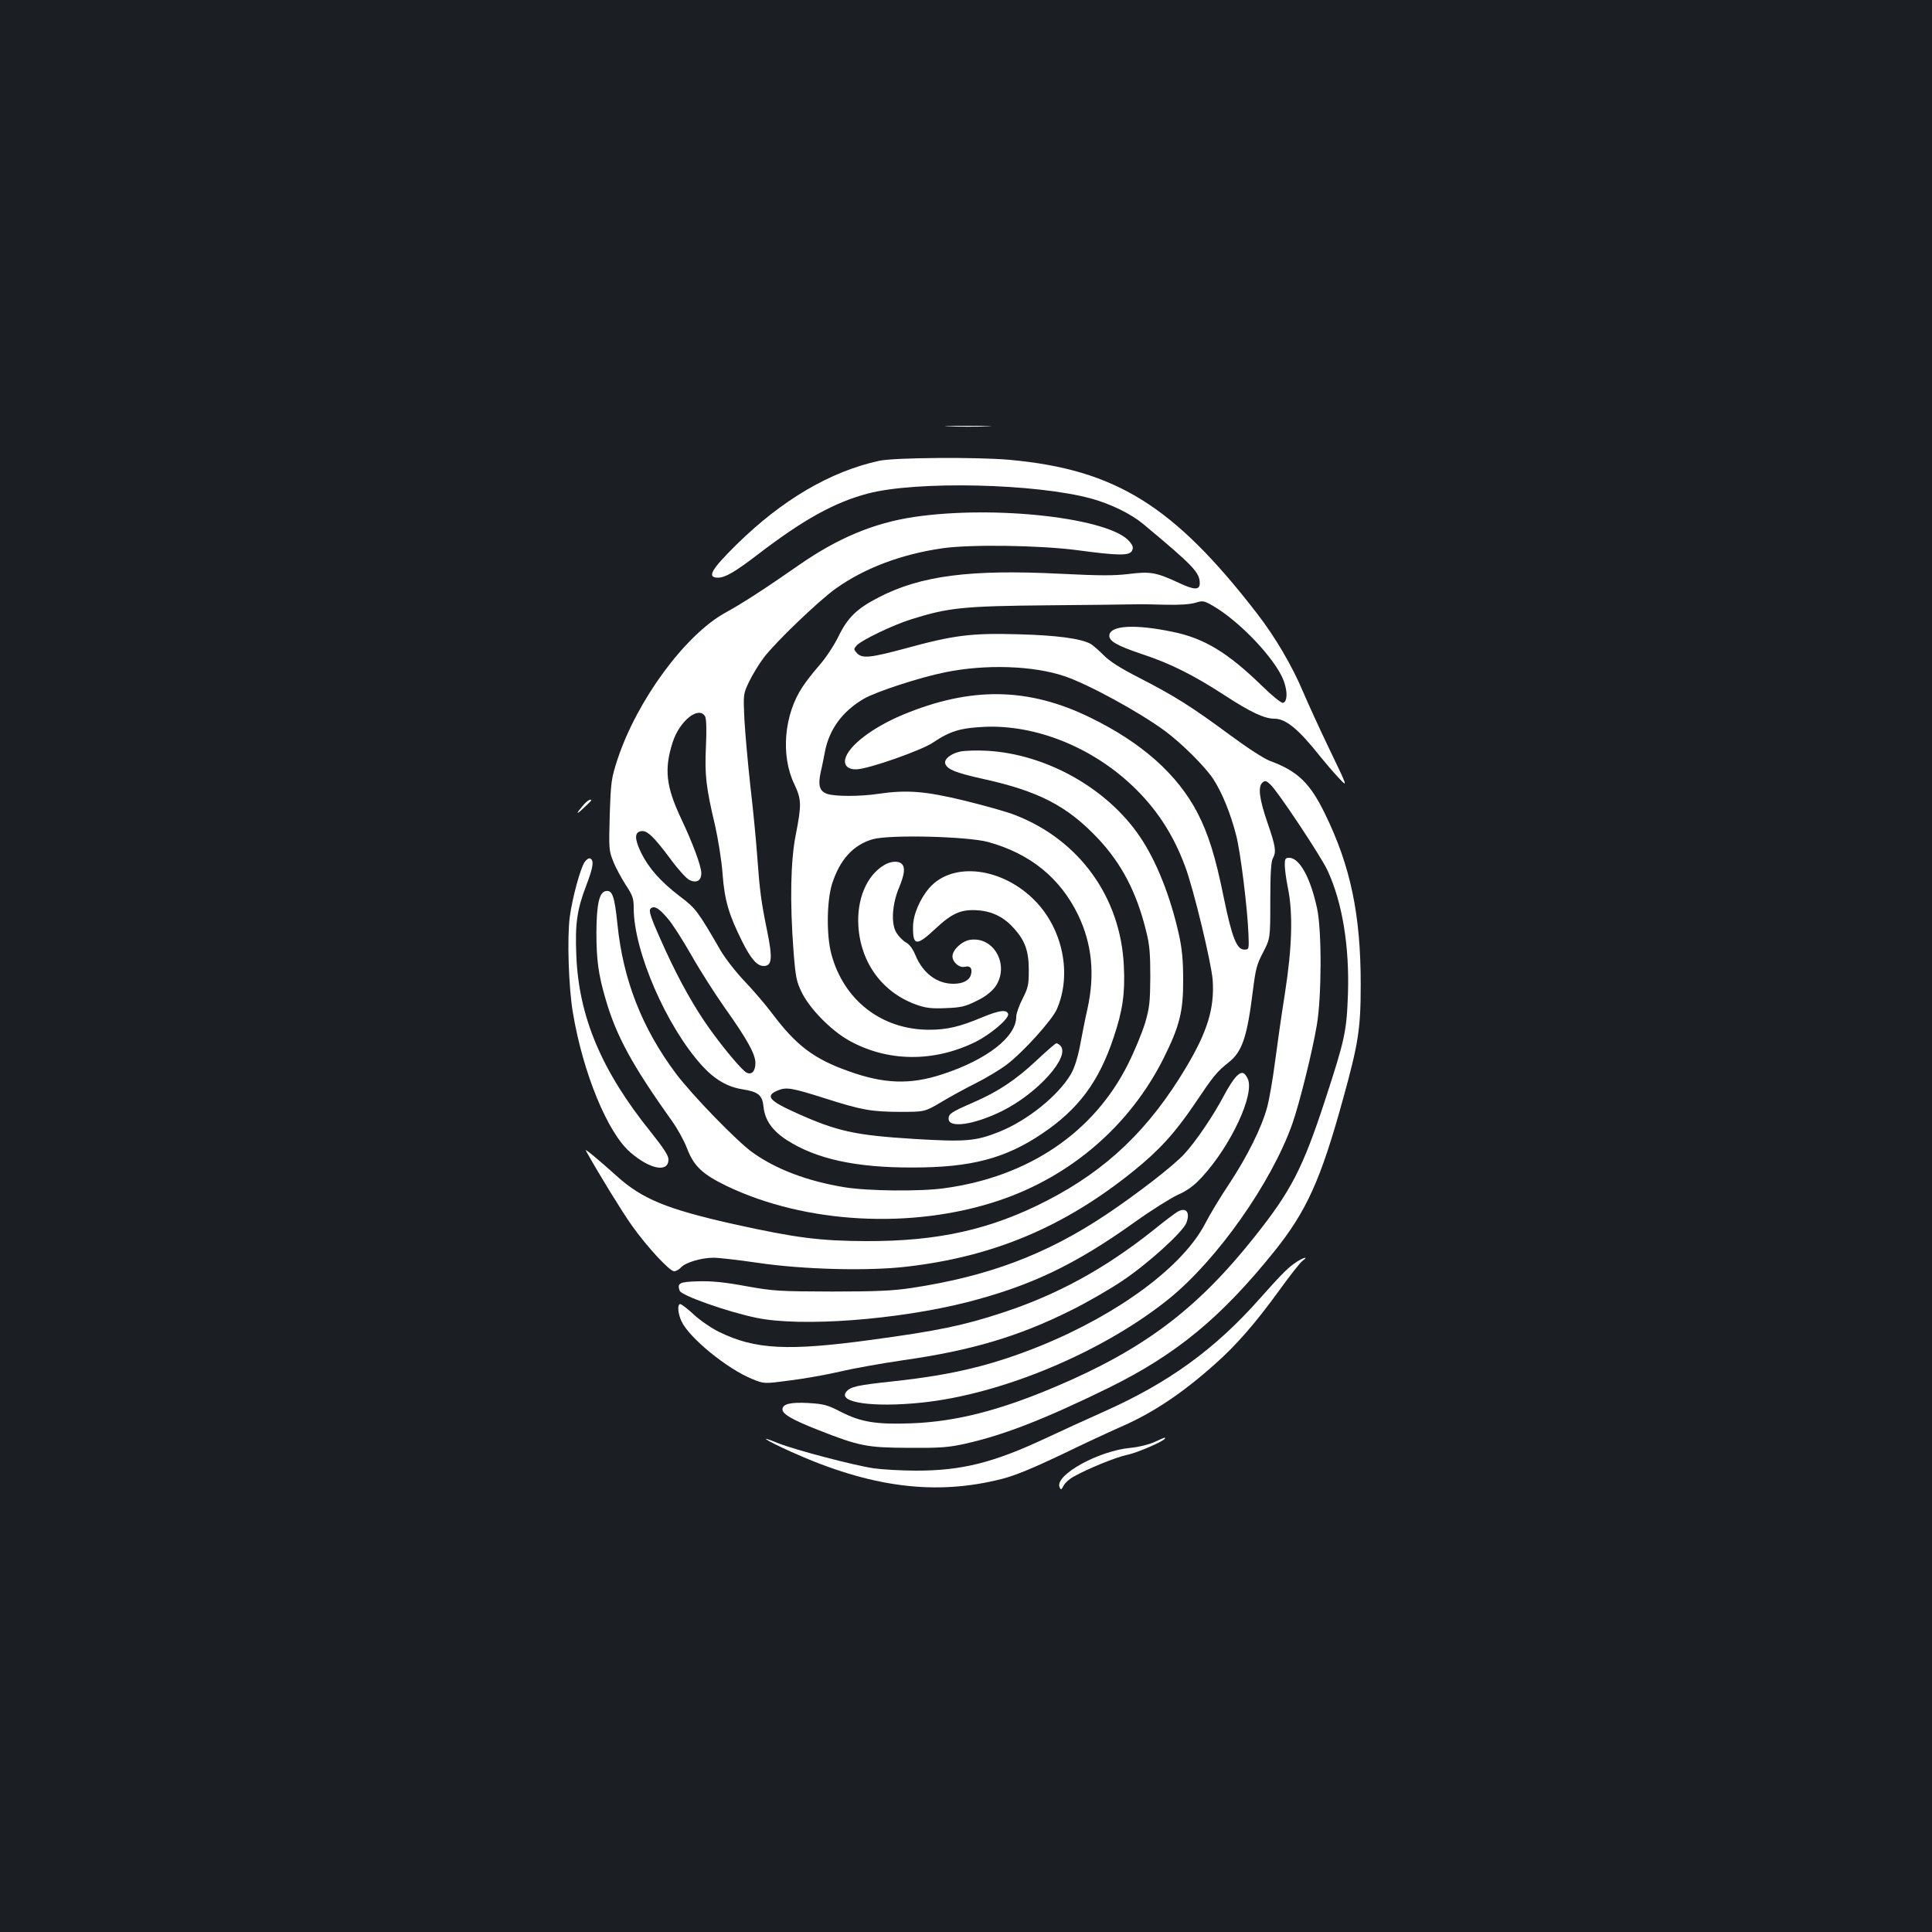 <?xml version="1.0" standalone="no"?>
<!DOCTYPE svg PUBLIC "-//W3C//DTD SVG 20010904//EN"
 "http://www.w3.org/TR/2001/REC-SVG-20010904/DTD/svg10.dtd">
<svg version="1.0" xmlns="http://www.w3.org/2000/svg"
 width="1000pt" height="1000pt" viewBox="0 0 1000 1000"
 preserveAspectRatio="xMidYMid meet">
<rect width="100%" height="100%" fill="#1b1f23"/>
<g transform="translate(0,1000) scale(0.1,-0.1)"
fill="#ffffff" stroke="none">
<path d="M4913 7793 c53 -2 141 -2 195 0 53 1 9 3 -98 3 -107 0 -151 -2 -97
-3z"/>
<path d="M4551 7615 c-253 -55 -503 -202 -738 -433 -132 -130 -156 -172 -97
-172 38 0 89 30 209 122 234 179 393 267 565 313 252 67 872 53 1160 -26 100
-28 203 -78 267 -131 259 -216 292 -250 293 -306 0 -37 -27 -37 -108 1 -118
55 -148 60 -260 46 -76 -9 -148 -9 -349 1 -469 24 -727 -9 -945 -122 -113 -58
-161 -105 -208 -202 -22 -45 -64 -109 -96 -146 -31 -35 -72 -87 -90 -115 -96
-144 -114 -355 -43 -503 38 -80 38 -108 8 -262 -27 -135 -31 -346 -12 -600 11
-140 15 -160 44 -219 42 -84 151 -195 244 -247 200 -111 438 -113 654 -7 80
40 176 122 169 145 -8 24 -46 19 -135 -18 -115 -48 -181 -64 -273 -64 -246 0
-443 152 -507 392 -26 97 -24 274 4 364 40 124 109 201 210 230 86 25 489 15
597 -14 218 -60 373 -186 466 -377 72 -150 88 -307 49 -485 -12 -52 -29 -139
-39 -193 -12 -62 -29 -115 -46 -145 -66 -113 -226 -242 -374 -301 -121 -48
-174 -52 -440 -36 -305 19 -397 39 -610 135 -140 63 -161 88 -94 116 44 18 71
14 244 -41 192 -61 238 -69 386 -70 130 0 130 0 215 50 46 28 127 72 179 98
52 26 124 69 160 96 85 64 237 232 261 289 77 179 31 409 -111 557 -169 175
-427 208 -549 70 -49 -56 -85 -140 -85 -200 -2 -103 18 -104 119 -9 85 79 132
99 220 92 74 -6 134 -37 185 -95 56 -63 75 -117 75 -213 0 -76 -3 -92 -32
-149 -18 -35 -33 -77 -33 -94 0 -104 -152 -222 -381 -297 -167 -55 -302 -51
-488 16 -177 63 -268 131 -391 294 -35 47 -100 123 -145 170 -45 47 -101 119
-125 160 -117 202 -129 219 -209 279 -100 76 -163 147 -202 226 -35 72 -36
108 0 113 30 5 65 -28 152 -145 37 -51 81 -99 96 -107 37 -19 63 -5 63 34 0
37 -44 155 -105 284 -78 166 -88 255 -43 395 36 111 136 190 168 132 6 -12 8
-68 4 -153 -7 -148 0 -212 47 -410 16 -71 34 -182 39 -251 10 -136 32 -211
102 -351 45 -90 77 -126 111 -126 43 0 47 40 17 185 -30 147 -38 207 -50 375
-6 85 -22 252 -36 370 -13 118 -27 274 -31 346 -6 131 -6 132 24 195 17 35 51
92 77 126 61 80 282 292 371 356 149 106 338 178 552 209 143 21 506 16 701
-10 208 -28 268 -29 281 -3 8 15 6 25 -11 46 -96 123 -695 192 -1118 129 -207
-31 -394 -109 -595 -249 -175 -122 -294 -199 -380 -246 -209 -115 -458 -454
-559 -760 -32 -99 -34 -113 -40 -287 -5 -176 -4 -186 18 -240 12 -32 42 -86
64 -121 37 -56 42 -71 42 -121 0 -223 169 -612 353 -815 64 -71 132 -111 209
-123 83 -13 104 -30 110 -91 7 -68 45 -123 119 -171 153 -99 359 -144 654
-143 302 0 479 47 670 176 187 126 293 268 369 497 47 139 60 230 53 370 -16
355 -230 652 -562 781 -42 17 -161 50 -263 75 -202 49 -298 57 -447 35 -92
-14 -224 -14 -264 0 -39 14 -48 43 -33 113 7 28 16 76 22 106 22 115 91 209
201 273 61 36 290 111 420 137 208 43 457 35 619 -20 122 -41 384 -184 518
-282 87 -64 210 -186 253 -252 44 -68 89 -177 118 -292 22 -86 58 -376 63
-509 3 -79 3 -80 -22 -80 -39 0 -64 65 -106 270 -43 212 -79 327 -136 438
-104 199 -287 362 -553 492 -322 158 -620 162 -973 15 -157 -66 -280 -160
-297 -228 -8 -34 15 -56 59 -54 62 2 336 98 396 139 88 59 141 75 266 81 264
11 551 -103 764 -304 124 -117 212 -251 274 -418 43 -113 137 -503 143 -591 9
-145 -27 -264 -138 -450 -191 -320 -409 -529 -719 -689 -291 -150 -564 -211
-935 -210 -244 1 -366 17 -688 88 -347 78 -473 130 -605 249 -92 83 -168 146
-160 132 73 -131 190 -320 239 -389 79 -111 195 -236 218 -236 10 0 26 9 36
20 24 26 105 50 169 50 28 0 130 -12 226 -26 236 -35 572 -44 775 -20 448 52
814 206 1171 494 133 107 215 197 316 346 100 149 115 167 176 216 72 56 97
132 127 373 14 111 20 136 53 198 37 72 37 72 37 268 0 138 4 202 13 218 19
34 15 61 -28 186 -42 122 -50 186 -25 207 13 11 20 9 41 -11 38 -35 263 -374
295 -444 77 -165 114 -393 106 -640 -7 -195 -16 -235 -117 -545 -117 -358
-177 -474 -369 -715 -296 -372 -572 -580 -1031 -774 -288 -122 -512 -179 -740
-188 -182 -7 -263 6 -365 58 -72 37 -89 42 -171 47 -93 5 -134 -5 -134 -33 0
-24 49 -53 181 -105 218 -86 256 -93 474 -94 164 -1 204 2 294 22 199 45 409
127 736 287 352 173 583 363 860 707 167 208 241 370 356 788 80 289 92 364
92 595 0 360 -52 611 -185 883 -77 158 -140 220 -283 273 -33 12 -117 67 -212
137 -195 144 -284 200 -465 293 -102 52 -156 87 -188 120 -25 25 -55 51 -66
57 -51 27 -176 44 -374 49 -243 7 -335 -5 -583 -73 -182 -49 -225 -54 -252
-24 -17 19 -17 21 0 40 25 27 185 104 280 134 194 61 268 69 715 73 217 2 415
4 440 5 25 1 97 0 160 -2 73 -2 130 2 157 10 39 12 44 11 90 -15 125 -72 291
-240 353 -357 34 -64 39 -140 10 -146 -9 -1 -57 38 -108 88 -178 173 -300 247
-464 280 -193 40 -319 33 -326 -17 -4 -30 36 -54 170 -99 146 -48 265 -108
427 -213 133 -87 206 -121 257 -121 60 0 125 -54 237 -195 22 -27 63 -76 92
-107 53 -57 53 -57 -42 140 -52 108 -115 246 -140 305 -55 130 -143 281 -237
402 -431 558 -732 745 -1281 795 -164 15 -596 12 -674 -5z m-1095 -2369 c22
-24 76 -109 122 -189 45 -80 124 -203 174 -274 115 -162 158 -239 158 -285 0
-43 -20 -64 -47 -49 -22 11 -118 125 -190 226 -77 107 -157 250 -227 403 -81
178 -93 212 -75 222 18 12 41 -2 85 -54z"/>
<path d="M4970 6110 c-49 -11 -86 -40 -77 -64 11 -29 55 -46 188 -76 294 -64
443 -141 603 -311 121 -129 199 -277 248 -477 18 -70 22 -116 22 -237 -1 -133
-4 -160 -27 -240 -15 -49 -54 -144 -87 -210 -177 -356 -515 -585 -950 -645
-128 -18 -397 -15 -520 5 -189 31 -352 92 -475 180 -80 57 -314 298 -397 409
-175 234 -273 485 -302 771 -15 145 -26 178 -59 173 -35 -5 -49 -65 -50 -213
0 -143 10 -219 48 -348 55 -189 136 -339 345 -632 27 -38 62 -101 76 -139 36
-93 80 -134 206 -195 407 -195 958 -225 1405 -76 376 125 683 391 857 740 82
165 101 241 100 405 0 100 -6 161 -22 233 -44 198 -117 382 -203 508 -169 249
-484 426 -790 443 -52 3 -114 1 -139 -4z"/>
<path d="M3024 5838 c-43 -49 -46 -61 -6 -23 23 21 42 40 42 42 0 10 -19 0
-36 -19z"/>
<path d="M3026 5538 c-23 -35 -64 -187 -77 -285 -14 -109 -6 -362 16 -493 52
-313 180 -624 298 -725 102 -88 197 -106 197 -36 0 20 -25 58 -91 141 -255
316 -374 598 -386 916 -7 167 4 237 53 365 35 91 40 129 17 136 -6 2 -18 -6
-27 -19z"/>
<path d="M6650 5523 c0 -21 7 -74 16 -118 27 -132 22 -307 -15 -545 -18 -113
-41 -275 -52 -360 -11 -85 -29 -189 -40 -230 -28 -105 -102 -254 -197 -398
-45 -67 -101 -160 -124 -205 -115 -222 -446 -467 -850 -632 -252 -102 -456
-151 -759 -184 -195 -21 -226 -28 -249 -55 -45 -56 139 -82 390 -56 417 43
940 263 1280 537 249 201 531 601 639 906 37 106 104 374 127 512 25 147 26
490 1 604 -34 158 -91 261 -144 261 -20 0 -23 -5 -23 -37z"/>
<path d="M4574 5521 c-89 -54 -140 -177 -131 -315 12 -191 126 -345 302 -407
49 -17 77 -20 151 -17 78 3 100 8 158 37 46 22 76 46 97 73 76 107 -2 259
-126 244 -44 -5 -95 -51 -95 -86 0 -31 36 -61 64 -54 28 7 40 -8 32 -39 -7
-31 -41 -49 -91 -49 -85 0 -157 54 -196 146 -13 33 -31 58 -50 68 -16 9 -38
32 -49 50 -29 45 -23 148 14 235 28 68 32 103 14 121 -18 18 -59 15 -94 -7z"/>
<path d="M5367 4513 c-111 -104 -200 -163 -331 -220 -113 -49 -126 -58 -126
-84 0 -50 132 -31 276 40 187 93 357 284 302 339 -7 7 -16 12 -20 12 -5 0 -50
-39 -101 -87z"/>
<path d="M6396 4425 c-13 -14 -40 -56 -60 -94 -54 -103 -146 -239 -206 -304
-55 -60 -242 -205 -405 -314 -310 -207 -612 -320 -1010 -380 -94 -14 -182 -18
-410 -18 -273 1 -299 2 -444 28 -113 21 -180 27 -248 25 -97 -3 -109 -9 -95
-49 10 -25 244 -108 397 -140 231 -48 728 -11 1091 81 328 84 558 193 871 417
81 58 180 120 218 138 52 23 85 48 126 92 151 164 275 431 237 510 -18 37 -33
39 -62 8z"/>
<path d="M6095 3728 c-11 -6 -70 -50 -130 -99 -249 -197 -492 -330 -775 -423
-203 -67 -340 -95 -680 -141 -433 -59 -602 -50 -788 41 -39 19 -99 60 -131 90
-32 30 -64 54 -70 54 -16 0 -13 -47 6 -88 39 -86 238 -248 367 -300 61 -25 61
-25 196 -7 74 9 189 30 255 45 66 16 216 43 333 60 350 50 593 122 862 256 82
40 203 110 270 155 130 87 309 249 330 298 22 55 0 85 -45 59z"/>
<path d="M6715 3471 c-46 -30 -73 -56 -193 -191 -233 -263 -471 -436 -807
-586 -88 -39 -225 -102 -304 -139 -269 -126 -433 -167 -668 -167 -78 0 -177 6
-220 12 -103 15 -410 96 -495 130 -112 46 -67 16 68 -45 411 -185 748 -228
1093 -139 66 17 160 56 301 123 113 55 249 118 303 142 170 73 321 173 494
327 111 98 212 214 335 384 55 76 109 145 121 153 31 22 7 18 -28 -4z"/>
<path d="M5975 2536 c-28 -13 -82 -26 -123 -30 -165 -15 -392 -140 -368 -203
7 -16 9 -16 21 7 7 14 30 35 52 47 75 42 220 101 278 113 54 11 195 73 195 85
0 6 5 8 -55 -19z"/>
</g>
</svg>
